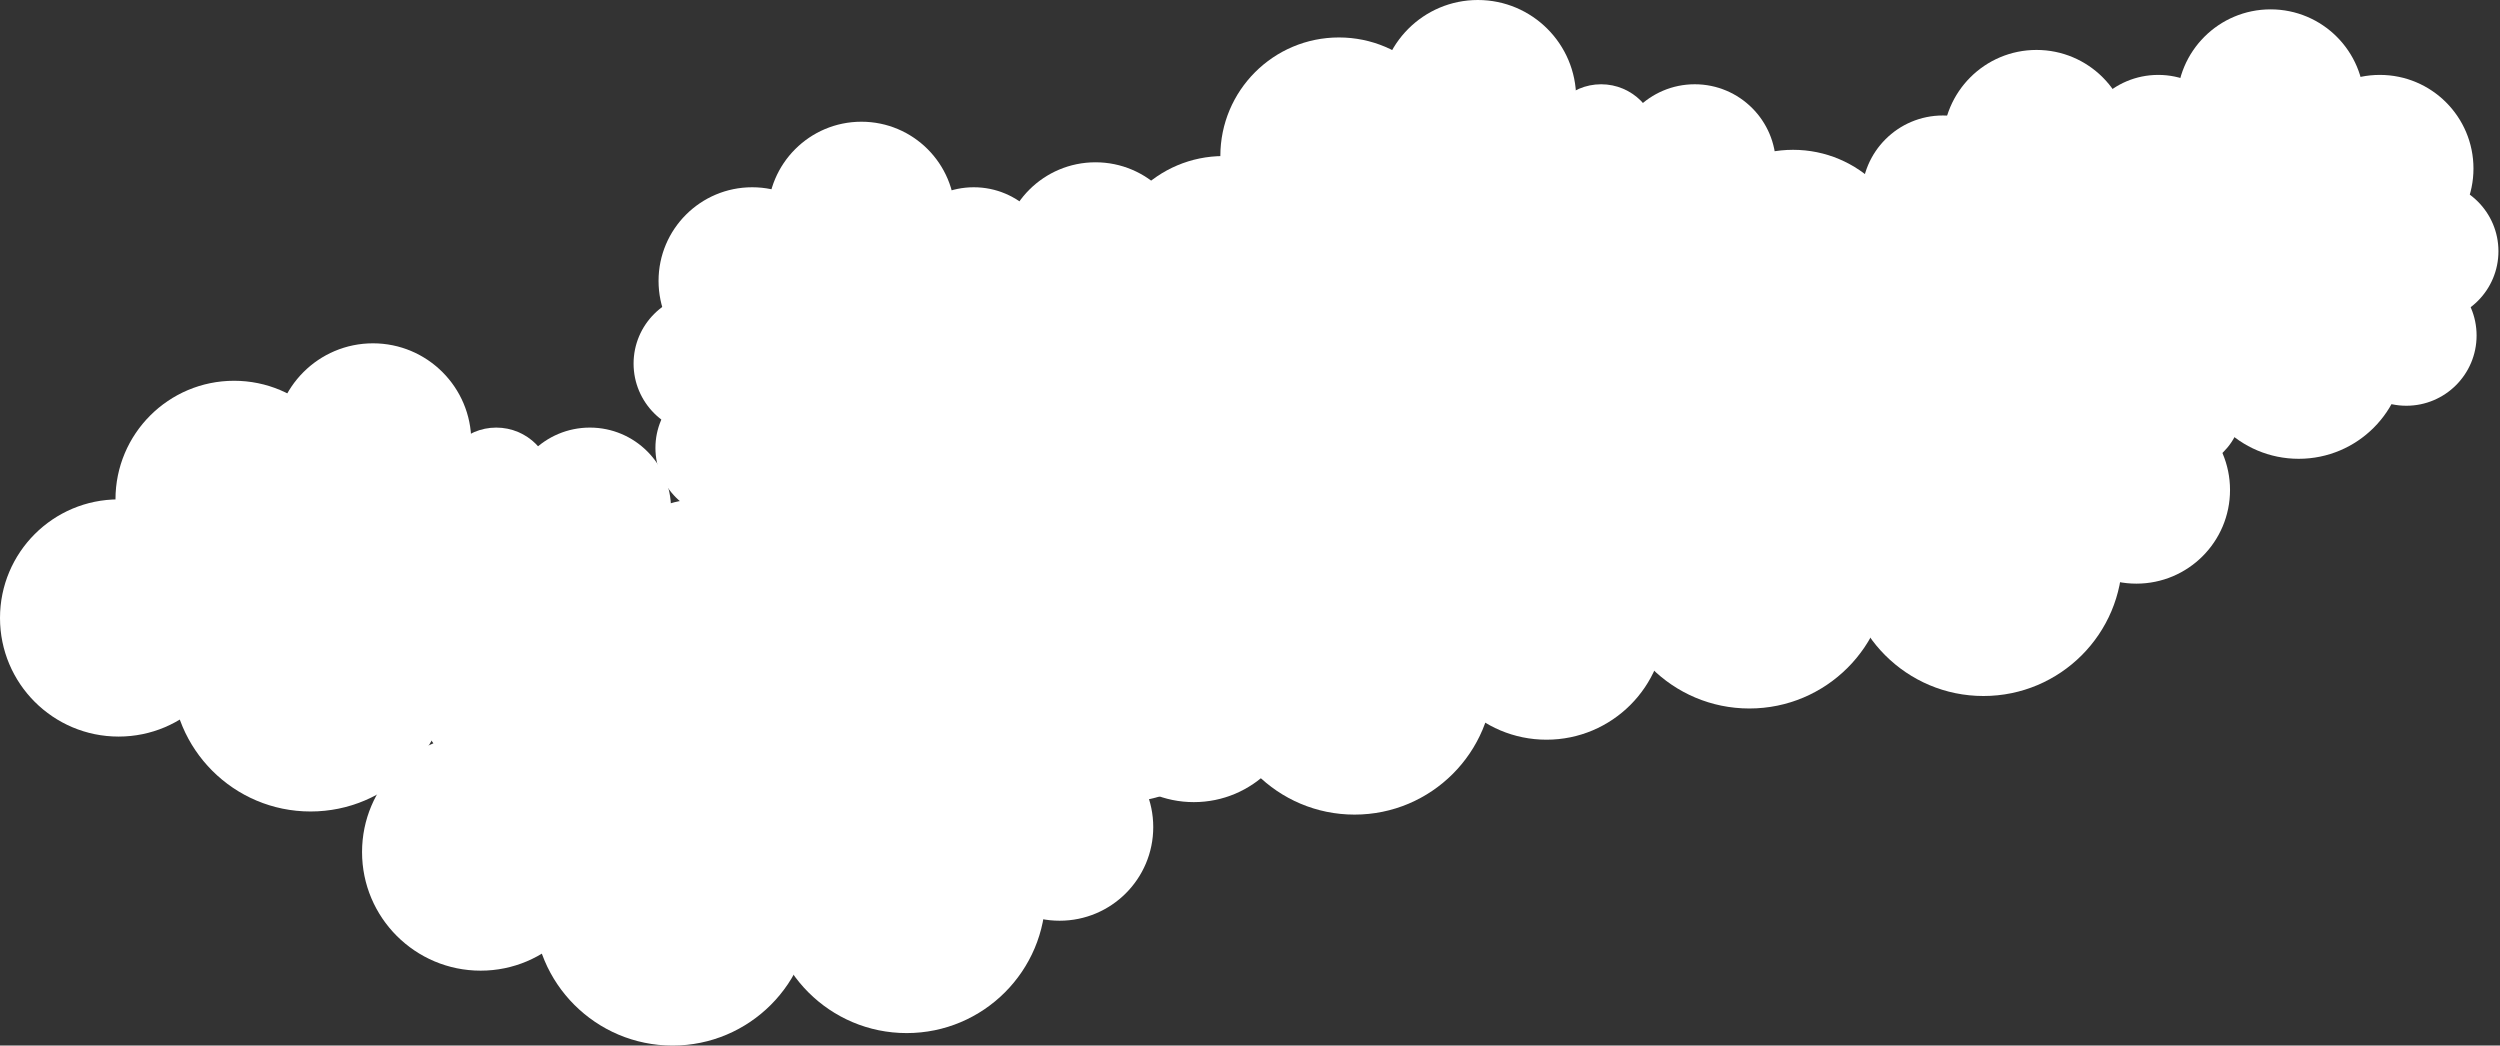 <svg width="801" height="335" viewBox="0 0 801 335" fill="none" xmlns="http://www.w3.org/2000/svg">
<rect x="0" y="0" width="801" height="335" fill="#333333" stroke="none"/>
<path d="M407 99C407 113.359 395.359 125 381 125C366.641 125 355 113.359 355 99C355 84.641 366.641 73 381 73C395.359 73 407 84.641 407 99Z" fill="white"/>
<path d="M338 86C338 100.359 326.359 112 312 112C297.641 112 286 100.359 286 86C286 71.641 297.641 60 312 60C326.359 60 338 71.641 338 86Z" fill="white"/>
<path d="M381 82C381 98.569 367.569 112 351 112C334.431 112 321 98.569 321 82C321 65.431 334.431 52 351 52C367.569 52 381 65.431 381 82Z" fill="white"/>
<path d="M306 69C306 85.569 292.569 99 276 99C259.431 99 246 85.569 246 69C246 52.431 259.431 39 276 39C292.569 39 306 52.431 306 69Z" fill="white"/>
<path d="M271 90C271 106.569 257.569 120 241 120C224.431 120 211 106.569 211 90C211 73.431 224.431 60 241 60C257.569 60 271 73.431 271 90Z" fill="white"/>
<path d="M301 149C301 167.778 285.778 183 267 183C248.222 183 233 167.778 233 149C233 130.222 248.222 115 267 115C285.778 115 301 130.222 301 149Z" fill="white"/>
<path d="M327 166C327 177.598 317.598 187 306 187C294.402 187 285 177.598 285 166C285 154.402 294.402 145 306 145C317.598 145 327 154.402 327 166Z" fill="white"/>
<path d="M407 133C407 144.598 397.598 154 386 154C374.402 154 365 144.598 365 133C365 121.402 374.402 112 386 112C397.598 112 407 121.402 407 133Z" fill="white"/>
<path d="M248 116.5C248 128.926 237.926 139 225.5 139C213.074 139 203 128.926 203 116.5C203 104.074 213.074 94 225.5 94C237.926 94 248 104.074 248 116.5Z" fill="white"/>
<path d="M255 143.5C255 155.926 244.926 166 232.5 166C220.074 166 210 155.926 210 143.5C210 131.074 220.074 121 232.5 121C244.926 121 255 131.074 255 143.5Z" fill="white"/>
<path d="M381 152.5C381 171.554 365.554 187 346.5 187C327.446 187 312 171.554 312 152.5C312 133.446 327.446 118 346.5 118C365.554 118 381 133.446 381 152.5Z" fill="white"/>
<path d="M233 86H378V149H233V86Z" fill="white"/>
<path d="M340 191C340 207.569 326.569 221 310 221C293.431 221 280 207.569 280 191C280 174.431 293.431 161 310 161C326.569 161 340 174.431 340 191Z" fill="white"/>
<path d="M433.5 187C433.5 203.569 420.069 217 403.5 217C386.931 217 373.5 203.569 373.5 187C373.5 170.431 386.931 157 403.5 157C420.069 157 433.5 170.431 433.5 187Z" fill="white"/>
<path d="M370.5 164C370.5 178.359 358.859 190 344.5 190C330.141 190 318.5 178.359 318.5 164C318.5 149.641 330.141 138 344.5 138C358.859 138 370.5 149.641 370.5 164Z" fill="white"/>
<path d="M392.5 156C392.5 165.941 384.441 174 374.5 174C364.559 174 356.5 165.941 356.5 156C356.5 146.059 364.559 138 374.5 138C384.441 138 392.5 146.059 392.5 156Z" fill="white"/>
<path d="M445.5 142.5C445.5 159.897 431.397 174 414 174C396.603 174 382.5 159.897 382.5 142.5C382.5 125.103 396.603 111 414 111C431.397 111 445.5 125.103 445.5 142.5Z" fill="white"/>
<path d="M496.5 161C496.5 181.987 479.487 199 458.5 199C437.513 199 420.5 181.987 420.5 161C420.5 140.013 437.513 123 458.5 123C479.487 123 496.5 140.013 496.5 161Z" fill="white"/>
<path d="M533.5 199C533.5 219.987 516.487 237 495.5 237C474.513 237 457.5 219.987 457.5 199C457.5 178.013 474.513 161 495.5 161C516.487 161 533.5 178.013 533.5 199Z" fill="white"/>
<path d="M478.5 216.5C478.5 241.077 458.577 261 434 261C409.423 261 389.5 241.077 389.5 216.5C389.5 191.923 409.423 172 434 172C458.577 172 478.5 191.923 478.5 216.5Z" fill="white"/>
<path d="M403.5 212.5C403.5 237.077 383.577 257 359 257C334.423 257 314.5 237.077 314.5 212.5C314.5 187.923 334.423 168 359 168C383.577 168 403.5 187.923 403.5 212.5Z" fill="white"/>
<path d="M456 116C456 132.569 442.569 146 426 146C409.431 146 396 132.569 396 116C396 99.431 409.431 86 426 86C442.569 86 456 99.431 456 116Z" fill="white"/>
<path d="M549.5 112C549.5 128.569 536.069 142 519.5 142C502.931 142 489.5 128.569 489.5 112C489.5 95.431 502.931 82 519.5 82C536.069 82 549.5 95.431 549.5 112Z" fill="white"/>
<path d="M486.5 89C486.5 103.359 474.859 115 460.5 115C446.141 115 434.5 103.359 434.5 89C434.5 74.641 446.141 63 460.5 63C474.859 63 486.5 74.641 486.5 89Z" fill="white"/>
<path d="M508.5 81C508.5 90.941 500.441 99 490.5 99C480.559 99 472.5 90.941 472.5 81C472.5 71.059 480.559 63 490.5 63C500.441 63 508.5 71.059 508.5 81Z" fill="white"/>
<path d="M561.5 67.5C561.5 84.897 547.397 99 530 99C512.603 99 498.5 84.897 498.5 67.5C498.5 50.103 512.603 36 530 36C547.397 36 561.5 50.103 561.5 67.5Z" fill="white"/>
<path d="M612.5 86C612.5 106.987 595.487 124 574.5 124C553.513 124 536.5 106.987 536.5 86C536.5 65.013 553.513 48 574.5 48C595.487 48 612.5 65.013 612.5 86Z" fill="white"/>
<path d="M649.5 124C649.5 144.987 632.487 162 611.5 162C590.513 162 573.5 144.987 573.5 124C573.5 103.013 590.513 86 611.5 86C632.487 86 649.5 103.013 649.5 124Z" fill="white"/>
<path d="M594.5 141.5C594.5 166.077 574.577 186 550 186C525.423 186 505.5 166.077 505.5 141.5C505.5 116.923 525.423 97 550 97C574.577 97 594.5 116.923 594.5 141.5Z" fill="white"/>
<path d="M519.5 137.5C519.5 162.077 499.577 182 475 182C450.423 182 430.5 162.077 430.5 137.5C430.5 112.923 450.423 93 475 93C499.577 93 519.5 112.923 519.5 137.5Z" fill="white"/>
<path d="M596.5 63C596.5 77.359 608.141 89 622.5 89C636.859 89 648.5 77.359 648.5 63C648.5 48.641 636.859 37 622.5 37C608.141 37 596.5 48.641 596.5 63Z" fill="white"/>
<path d="M665.5 50C665.5 64.359 677.141 76 691.5 76C705.859 76 717.5 64.359 717.5 50C717.5 35.641 705.859 24 691.5 24C677.141 24 665.5 35.641 665.5 50Z" fill="white"/>
<path d="M622.5 46C622.5 62.569 635.931 76 652.5 76C669.069 76 682.5 62.569 682.5 46C682.5 29.431 669.069 16 652.5 16C635.931 16 622.5 29.431 622.5 46Z" fill="white"/>
<path d="M697.5 33C697.5 49.569 710.931 63 727.5 63C744.069 63 757.5 49.569 757.5 33C757.5 16.431 744.069 3 727.5 3C710.931 3 697.5 16.431 697.5 33Z" fill="white"/>
<path d="M732.5 54C732.5 70.569 745.931 84 762.5 84C779.069 84 792.5 70.569 792.5 54C792.5 37.431 779.069 24 762.5 24C745.931 24 732.5 37.431 732.5 54Z" fill="white"/>
<path d="M702.5 113C702.5 131.778 717.722 147 736.5 147C755.278 147 770.5 131.778 770.5 113C770.5 94.222 755.278 79 736.5 79C717.722 79 702.5 94.222 702.5 113Z" fill="white"/>
<path d="M676.5 130C676.5 141.598 685.902 151 697.5 151C709.098 151 718.5 141.598 718.5 130C718.5 118.402 709.098 109 697.5 109C685.902 109 676.5 118.402 676.5 130Z" fill="white"/>
<path d="M596.5 97C596.5 108.598 605.902 118 617.5 118C629.098 118 638.5 108.598 638.5 97C638.5 85.402 629.098 76 617.5 76C605.902 76 596.5 85.402 596.5 97Z" fill="white"/>
<path d="M755.5 80.5C755.5 92.926 765.574 103 778 103C790.426 103 800.5 92.926 800.5 80.5C800.5 68.074 790.426 58 778 58C765.574 58 755.5 68.074 755.5 80.5Z" fill="white"/>
<path d="M748.5 107.5C748.5 119.926 758.574 130 771 130C783.426 130 793.5 119.926 793.5 107.5C793.5 95.074 783.426 85 771 85C758.574 85 748.5 95.074 748.5 107.5Z" fill="white"/>
<path d="M622.5 116.5C622.5 135.554 637.946 151 657 151C676.054 151 691.5 135.554 691.5 116.5C691.5 97.446 676.054 82 657 82C637.946 82 622.5 97.446 622.5 116.5Z" fill="white"/>
<path d="M770.5 50H625.5V113H770.5V50Z" fill="white"/>
<path d="M654.5 157C654.5 173.569 667.931 187 684.5 187C701.069 187 714.5 173.569 714.5 157C714.5 140.431 701.069 127 684.5 127C667.931 127 654.5 140.431 654.5 157Z" fill="white"/>
<path d="M561 153C561 169.569 574.431 183 591 183C607.569 183 621 169.569 621 153C621 136.431 607.569 123 591 123C574.431 123 561 136.431 561 153Z" fill="white"/>
<path d="M624 130C624 144.359 635.641 156 650 156C664.359 156 676 144.359 676 130C676 115.641 664.359 104 650 104C635.641 104 624 115.641 624 130Z" fill="white"/>
<path d="M602 122C602 131.941 610.059 140 620 140C629.941 140 638 131.941 638 122C638 112.059 629.941 104 620 104C610.059 104 602 112.059 602 122Z" fill="white"/>
<path d="M549 108.5C549 125.897 563.103 140 580.5 140C597.897 140 612 125.897 612 108.5C612 91.103 597.897 77 580.5 77C563.103 77 549 91.103 549 108.5Z" fill="white"/>
<path d="M498 127C498 147.987 515.013 165 536 165C556.987 165 574 147.987 574 127C574 106.013 556.987 89 536 89C515.013 89 498 106.013 498 127Z" fill="white"/>
<path d="M461 165C461 185.987 478.013 203 499 203C519.987 203 537 185.987 537 165C537 144.013 519.987 127 499 127C478.013 127 461 144.013 461 165Z" fill="white"/>
<path d="M516 182.5C516 207.077 535.923 227 560.5 227C585.077 227 605 207.077 605 182.5C605 157.923 585.077 138 560.5 138C535.923 138 516 157.923 516 182.5Z" fill="white"/>
<path d="M591 178.5C591 203.077 610.923 223 635.5 223C660.077 223 680 203.077 680 178.5C680 153.923 660.077 134 635.5 134C610.923 134 591 153.923 591 178.5Z" fill="white"/>
<path d="M547.5 80C547.5 96.569 560.931 110 577.5 110C594.069 110 607.5 96.569 607.5 80C607.5 63.431 594.069 50 577.5 50C560.931 50 547.5 63.431 547.5 80Z" fill="white"/>
<path d="M454 76C454 92.569 467.431 106 484 106C500.569 106 514 92.569 514 76C514 59.431 500.569 46 484 46C467.431 46 454 59.431 454 76Z" fill="white"/>
<path d="M517 53C517 67.359 528.641 79 543 79C557.359 79 569 67.359 569 53C569 38.641 557.359 27 543 27C528.641 27 517 38.641 517 53Z" fill="white"/>
<path d="M495 45C495 54.941 503.059 63 513 63C522.941 63 531 54.941 531 45C531 35.059 522.941 27 513 27C503.059 27 495 35.059 495 45Z" fill="white"/>
<path d="M442 31.5C442 48.897 456.103 63 473.5 63C490.897 63 505 48.897 505 31.5C505 14.103 490.897 0 473.5 0C456.103 0 442 14.103 442 31.5Z" fill="white"/>
<path d="M391 50C391 70.987 408.013 88 429 88C449.987 88 467 70.987 467 50C467 29.013 449.987 12 429 12C408.013 12 391 29.013 391 50Z" fill="white"/>
<path d="M354 88C354 108.987 371.013 126 392 126C412.987 126 430 108.987 430 88C430 67.013 412.987 50 392 50C371.013 50 354 67.013 354 88Z" fill="white"/>
<path d="M409 105.5C409 130.077 428.923 150 453.5 150C478.077 150 498 130.077 498 105.5C498 80.923 478.077 61 453.5 61C428.923 61 409 80.923 409 105.5Z" fill="white"/>
<path d="M484 101.5C484 126.077 503.923 146 528.5 146C553.077 146 573 126.077 573 101.5C573 76.923 553.077 57 528.5 57C503.923 57 484 76.923 484 101.5Z" fill="white"/>
<path d="M242.5 173C242.5 187.359 254.141 199 268.5 199C282.859 199 294.5 187.359 294.5 173C294.5 158.641 282.859 147 268.5 147C254.141 147 242.5 158.641 242.5 173Z" fill="white"/>
<path d="M311.5 160C311.5 174.359 323.141 186 337.5 186C351.859 186 363.5 174.359 363.5 160C363.5 145.641 351.859 134 337.5 134C323.141 134 311.5 145.641 311.5 160Z" fill="white"/>
<path d="M268.5 156C268.5 172.569 281.931 186 298.5 186C315.069 186 328.5 172.569 328.5 156C328.5 139.431 315.069 126 298.5 126C281.931 126 268.5 139.431 268.5 156Z" fill="white"/>
<path d="M343.5 143C343.5 159.569 356.931 173 373.5 173C390.069 173 403.5 159.569 403.5 143C403.5 126.431 390.069 113 373.5 113C356.931 113 343.5 126.431 343.5 143Z" fill="white"/>
<path d="M378.5 164C378.5 180.569 391.931 194 408.5 194C425.069 194 438.5 180.569 438.5 164C438.5 147.431 425.069 134 408.5 134C391.931 134 378.5 147.431 378.5 164Z" fill="white"/>
<path d="M348.5 223C348.5 241.778 363.722 257 382.5 257C401.278 257 416.5 241.778 416.5 223C416.5 204.222 401.278 189 382.5 189C363.722 189 348.5 204.222 348.5 223Z" fill="white"/>
<path d="M322.5 240C322.5 251.598 331.902 261 343.5 261C355.098 261 364.5 251.598 364.5 240C364.5 228.402 355.098 219 343.5 219C331.902 219 322.5 228.402 322.5 240Z" fill="white"/>
<path d="M242.5 207C242.5 218.598 251.902 228 263.5 228C275.098 228 284.5 218.598 284.5 207C284.5 195.402 275.098 186 263.5 186C251.902 186 242.5 195.402 242.5 207Z" fill="white"/>
<path d="M401.5 190.5C401.5 202.926 411.574 213 424 213C436.426 213 446.5 202.926 446.5 190.5C446.5 178.074 436.426 168 424 168C411.574 168 401.5 178.074 401.5 190.5Z" fill="white"/>
<path d="M394.5 217.5C394.5 229.926 404.574 240 417 240C429.426 240 439.5 229.926 439.5 217.5C439.5 205.074 429.426 195 417 195C404.574 195 394.5 205.074 394.5 217.5Z" fill="white"/>
<path d="M268.5 226.5C268.5 245.554 283.946 261 303 261C322.054 261 337.5 245.554 337.5 226.5C337.5 207.446 322.054 192 303 192C283.946 192 268.5 207.446 268.5 226.5Z" fill="white"/>
<path d="M416.5 160H271.5V223H416.5V160Z" fill="white"/>
<path d="M309.5 265C309.5 281.569 322.931 295 339.5 295C356.069 295 369.5 281.569 369.5 265C369.5 248.431 356.069 235 339.5 235C322.931 235 309.5 248.431 309.5 265Z" fill="white"/>
<path d="M216 261C216 277.569 229.431 291 246 291C262.569 291 276 277.569 276 261C276 244.431 262.569 231 246 231C229.431 231 216 244.431 216 261Z" fill="white"/>
<path d="M279 238C279 252.359 290.641 264 305 264C319.359 264 331 252.359 331 238C331 223.641 319.359 212 305 212C290.641 212 279 223.641 279 238Z" fill="white"/>
<path d="M257 230C257 239.941 265.059 248 275 248C284.941 248 293 239.941 293 230C293 220.059 284.941 212 275 212C265.059 212 257 220.059 257 230Z" fill="white"/>
<path d="M204 216.5C204 233.897 218.103 248 235.5 248C252.897 248 267 233.897 267 216.5C267 199.103 252.897 185 235.5 185C218.103 185 204 199.103 204 216.5Z" fill="white"/>
<path d="M153 235C153 255.987 170.013 273 191 273C211.987 273 229 255.987 229 235C229 214.013 211.987 197 191 197C170.013 197 153 214.013 153 235Z" fill="white"/>
<path d="M116 273C116 293.987 133.013 311 154 311C174.987 311 192 293.987 192 273C192 252.013 174.987 235 154 235C133.013 235 116 252.013 116 273Z" fill="white"/>
<path d="M171 290.5C171 315.077 190.923 335 215.5 335C240.077 335 260 315.077 260 290.5C260 265.923 240.077 246 215.5 246C190.923 246 171 265.923 171 290.5Z" fill="white"/>
<path d="M246 286.5C246 311.077 265.923 331 290.5 331C315.077 331 335 311.077 335 286.5C335 261.923 315.077 242 290.5 242C265.923 242 246 261.923 246 286.5Z" fill="white"/>
<path d="M193.5 190C193.5 206.569 206.931 220 223.5 220C240.069 220 253.5 206.569 253.5 190C253.5 173.431 240.069 160 223.5 160C206.931 160 193.5 173.431 193.5 190Z" fill="white"/>
<path d="M100 186C100 202.569 113.431 216 130 216C146.569 216 160 202.569 160 186C160 169.431 146.569 156 130 156C113.431 156 100 169.431 100 186Z" fill="white"/>
<path d="M163 163C163 177.359 174.641 189 189 189C203.359 189 215 177.359 215 163C215 148.641 203.359 137 189 137C174.641 137 163 148.641 163 163Z" fill="white"/>
<path d="M141 155C141 164.941 149.059 173 159 173C168.941 173 177 164.941 177 155C177 145.059 168.941 137 159 137C149.059 137 141 145.059 141 155Z" fill="white"/>
<path d="M88 141.5C88 158.897 102.103 173 119.5 173C136.897 173 151 158.897 151 141.5C151 124.103 136.897 110 119.5 110C102.103 110 88 124.103 88 141.5Z" fill="white"/>
<path d="M37 160C37 180.987 54.013 198 75 198C95.987 198 113 180.987 113 160C113 139.013 95.987 122 75 122C54.013 122 37 139.013 37 160Z" fill="white"/>
<path d="M0 198C0 218.987 17.013 236 38 236C58.987 236 76 218.987 76 198C76 177.013 58.987 160 38 160C17.013 160 0 177.013 0 198Z" fill="white"/>
<path d="M55 215.5C55 240.077 74.923 260 99.5 260C124.077 260 144 240.077 144 215.5C144 190.923 124.077 171 99.5 171C74.923 171 55 190.923 55 215.5Z" fill="white"/>
<path d="M130 211.5C130 236.077 149.923 256 174.5 256C199.077 256 219 236.077 219 211.5C219 186.923 199.077 167 174.5 167C149.923 167 130 186.923 130 211.5Z" fill="white"/>
</svg>
